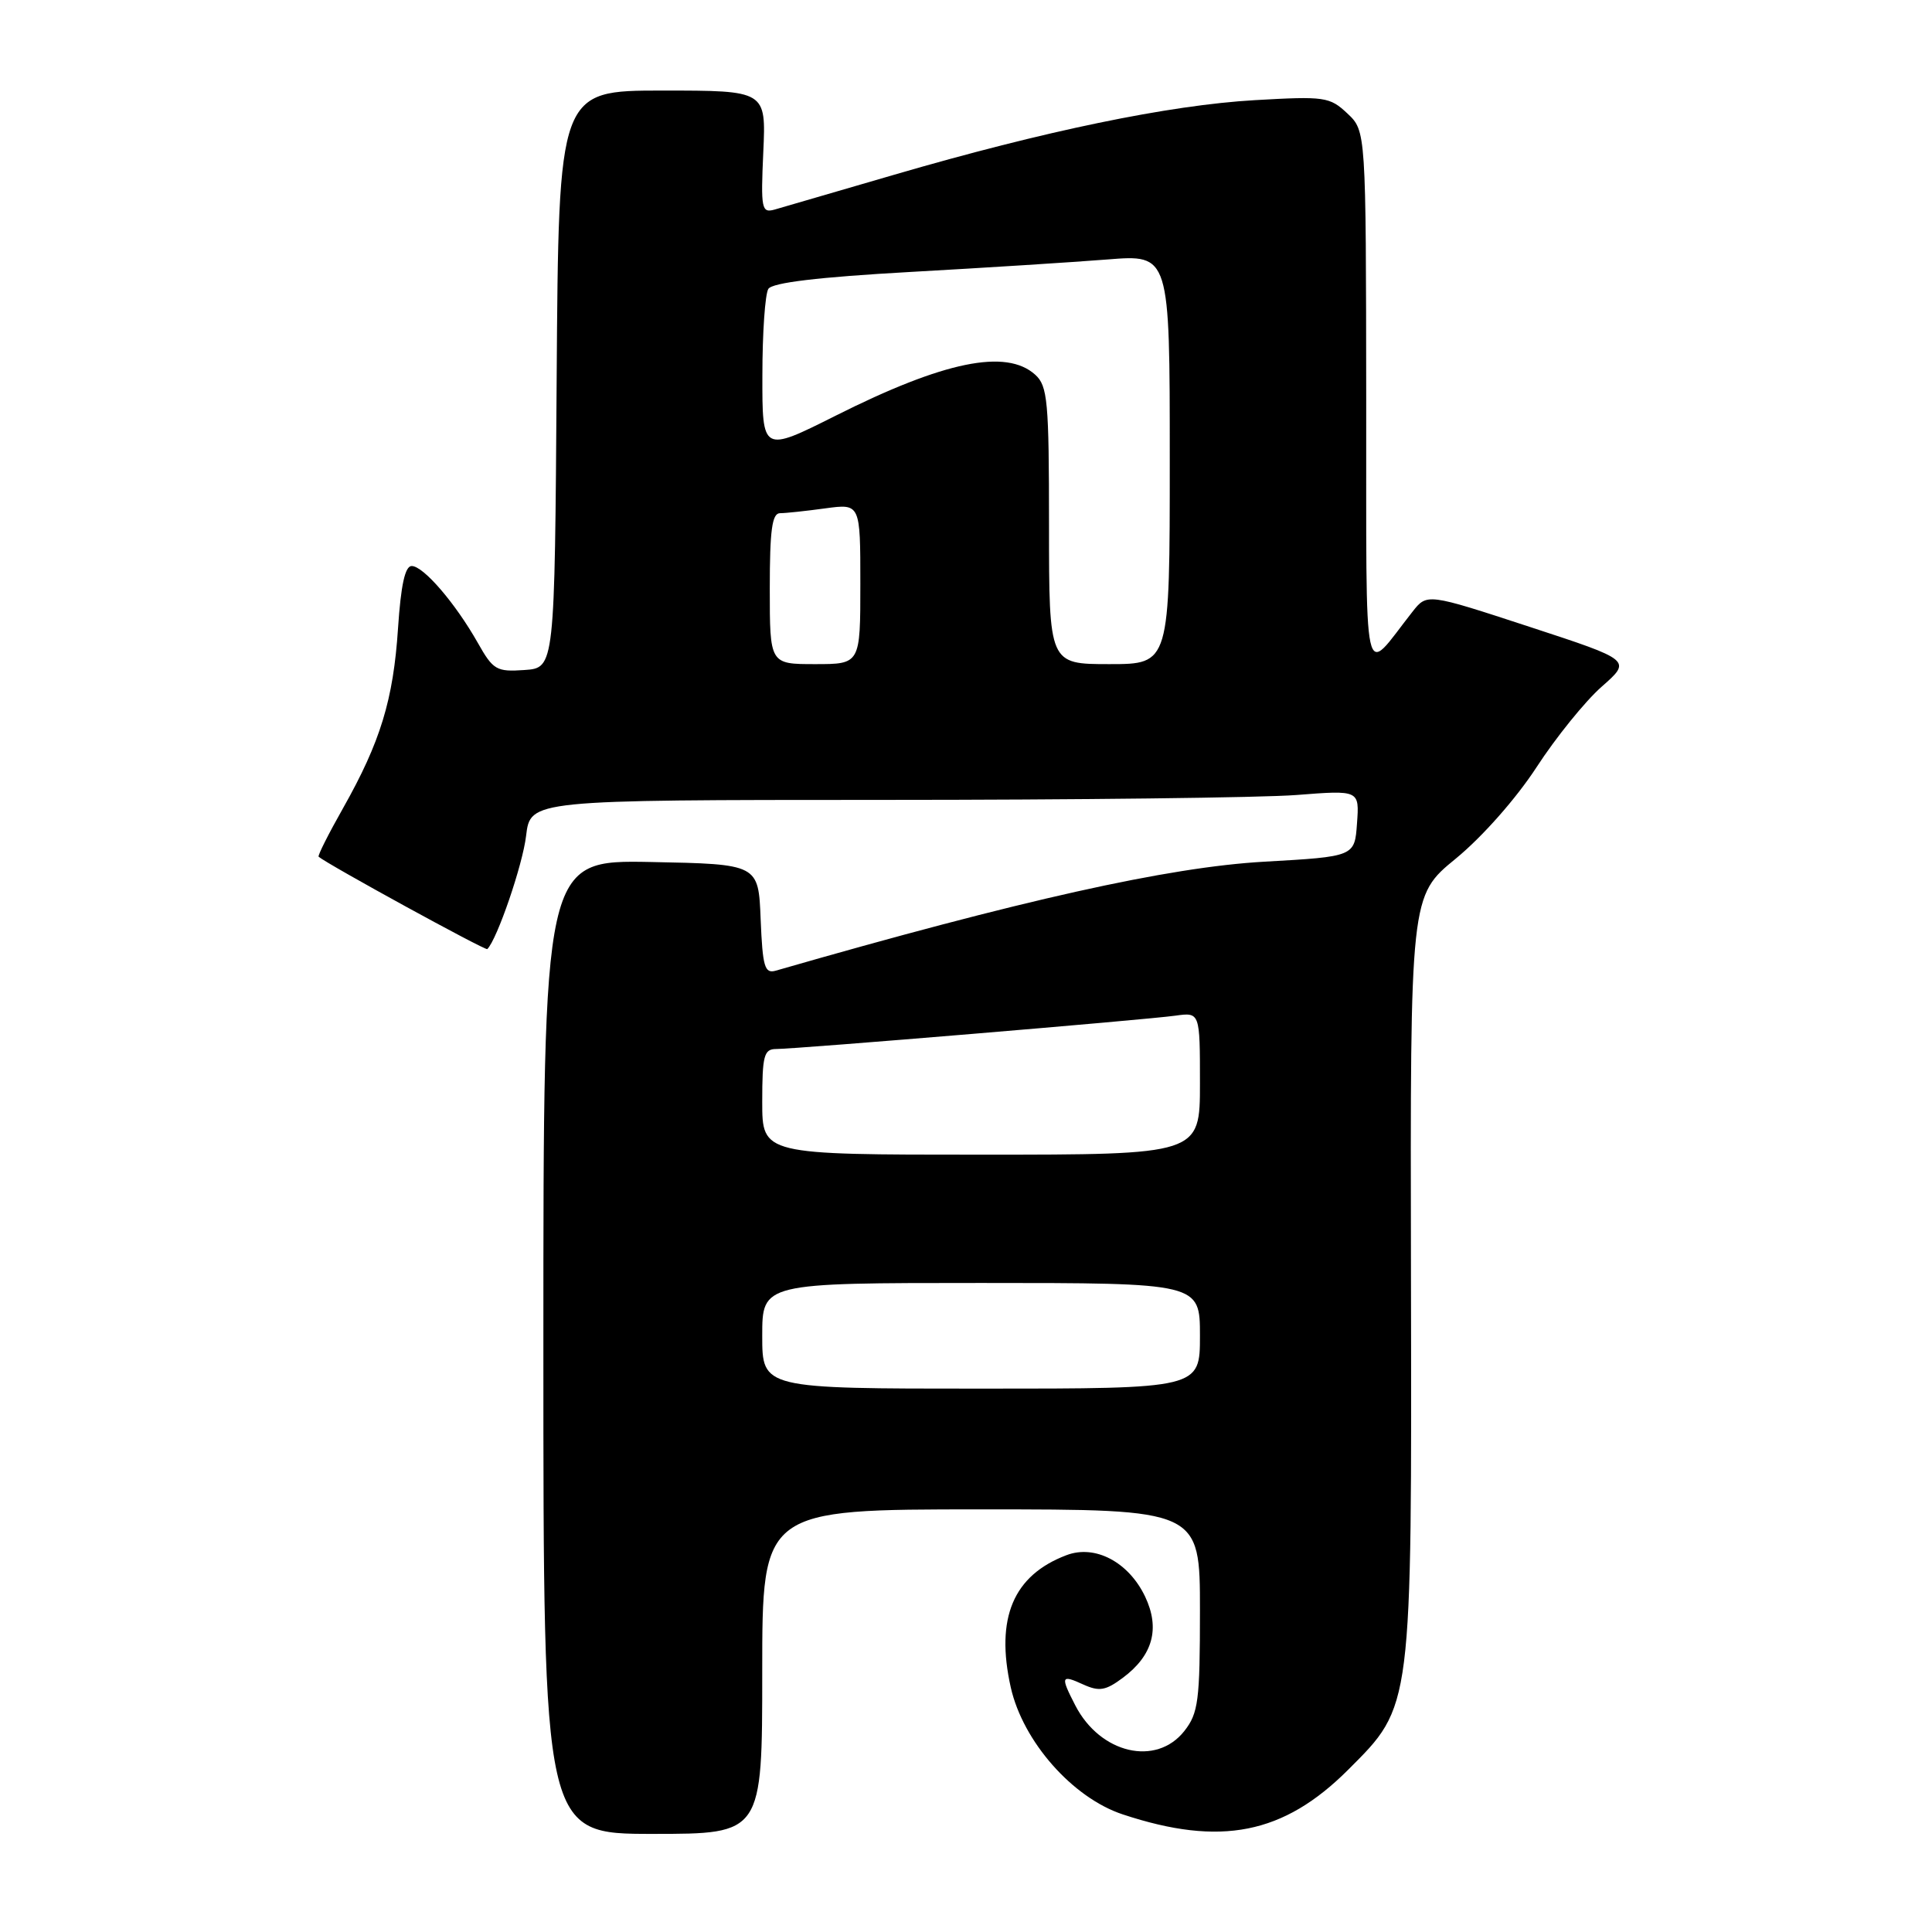 <?xml version="1.0" encoding="UTF-8" standalone="no"?>
<!DOCTYPE svg PUBLIC "-//W3C//DTD SVG 1.1//EN" "http://www.w3.org/Graphics/SVG/1.1/DTD/svg11.dtd" >
<svg xmlns="http://www.w3.org/2000/svg" xmlns:xlink="http://www.w3.org/1999/xlink" version="1.1" viewBox="0 0 256 256">
 <g >
 <path fill="currentColor"
d=" M 101.00 221.50 C 101.00 200.00 101.00 200.00 130.00 200.00 C 159.00 200.00 159.00 200.00 159.00 213.37 C 159.00 225.37 158.79 227.00 156.93 229.37 C 153.20 234.10 145.79 232.37 142.49 225.99 C 140.49 222.11 140.58 221.85 143.53 223.20 C 145.65 224.16 146.50 224.02 148.78 222.32 C 152.77 219.35 153.74 215.78 151.73 211.55 C 149.54 206.97 145.10 204.63 141.31 206.07 C 134.26 208.74 131.88 214.40 133.93 223.58 C 135.54 230.75 142.11 238.22 148.78 240.42 C 161.74 244.71 170.07 243.06 178.64 234.50 C 187.17 225.96 187.07 226.77 186.96 168.61 C 186.86 118.71 186.86 118.71 192.90 113.77 C 196.40 110.90 200.89 105.82 203.60 101.66 C 206.16 97.72 210.04 92.92 212.23 90.99 C 216.21 87.49 216.21 87.49 202.65 83.05 C 189.09 78.61 189.09 78.61 187.16 81.06 C 180.42 89.60 181.07 92.58 181.03 52.92 C 181.00 17.35 181.00 17.35 178.53 15.03 C 176.19 12.83 175.53 12.74 166.28 13.27 C 154.94 13.92 138.35 17.36 118.50 23.15 C 110.80 25.40 103.66 27.48 102.64 27.77 C 100.91 28.25 100.80 27.70 101.14 20.15 C 101.51 12.00 101.51 12.00 87.77 12.00 C 74.02 12.00 74.02 12.00 73.76 50.25 C 73.50 88.50 73.50 88.50 69.50 88.78 C 65.78 89.04 65.34 88.78 63.30 85.16 C 60.32 79.90 56.10 75.00 54.55 75.00 C 53.67 75.00 53.12 77.53 52.74 83.25 C 52.12 92.72 50.41 98.31 45.46 107.08 C 43.53 110.49 42.07 113.39 42.22 113.52 C 43.38 114.52 64.33 126.00 64.57 125.76 C 65.88 124.46 69.26 114.59 69.71 110.75 C 70.28 106.00 70.28 106.00 116.89 105.99 C 142.53 105.99 167.24 105.70 171.81 105.34 C 180.13 104.69 180.13 104.69 179.81 109.10 C 179.50 113.50 179.50 113.50 167.50 114.18 C 154.82 114.90 135.31 119.25 102.79 128.62 C 101.32 129.04 101.05 128.13 100.79 121.80 C 100.50 114.50 100.50 114.50 86.25 114.22 C 72.00 113.95 72.00 113.95 72.00 178.47 C 72.00 243.00 72.00 243.00 86.50 243.00 C 101.00 243.00 101.00 243.00 101.00 221.50 Z  M 101.00 177.00 C 101.00 170.00 101.00 170.00 130.00 170.00 C 159.00 170.00 159.00 170.00 159.00 177.00 C 159.00 184.00 159.00 184.00 130.00 184.00 C 101.00 184.00 101.00 184.00 101.00 177.00 Z  M 101.00 146.00 C 101.00 139.87 101.23 139.00 102.84 139.00 C 105.49 139.00 151.88 135.13 155.75 134.58 C 159.00 134.13 159.00 134.13 159.00 143.56 C 159.00 153.00 159.00 153.00 130.00 153.00 C 101.00 153.00 101.00 153.00 101.00 146.00 Z  M 102.00 78.00 C 102.00 70.23 102.30 68.00 103.36 68.00 C 104.11 68.00 106.81 67.71 109.36 67.36 C 114.00 66.73 114.00 66.73 114.00 77.36 C 114.00 88.00 114.00 88.00 108.00 88.00 C 102.00 88.00 102.00 88.00 102.00 78.00 Z  M 139.00 69.65 C 139.00 53.15 138.82 51.14 137.17 49.65 C 133.33 46.18 125.08 47.87 110.75 55.07 C 101.00 59.96 101.00 59.96 101.02 49.73 C 101.02 44.10 101.38 38.95 101.81 38.28 C 102.33 37.45 108.45 36.72 120.54 36.04 C 130.42 35.49 142.21 34.74 146.75 34.38 C 155.00 33.72 155.00 33.72 155.00 60.86 C 155.00 88.00 155.00 88.00 147.00 88.00 C 139.00 88.00 139.00 88.00 139.00 69.65 Z "/>
</g>
</svg>